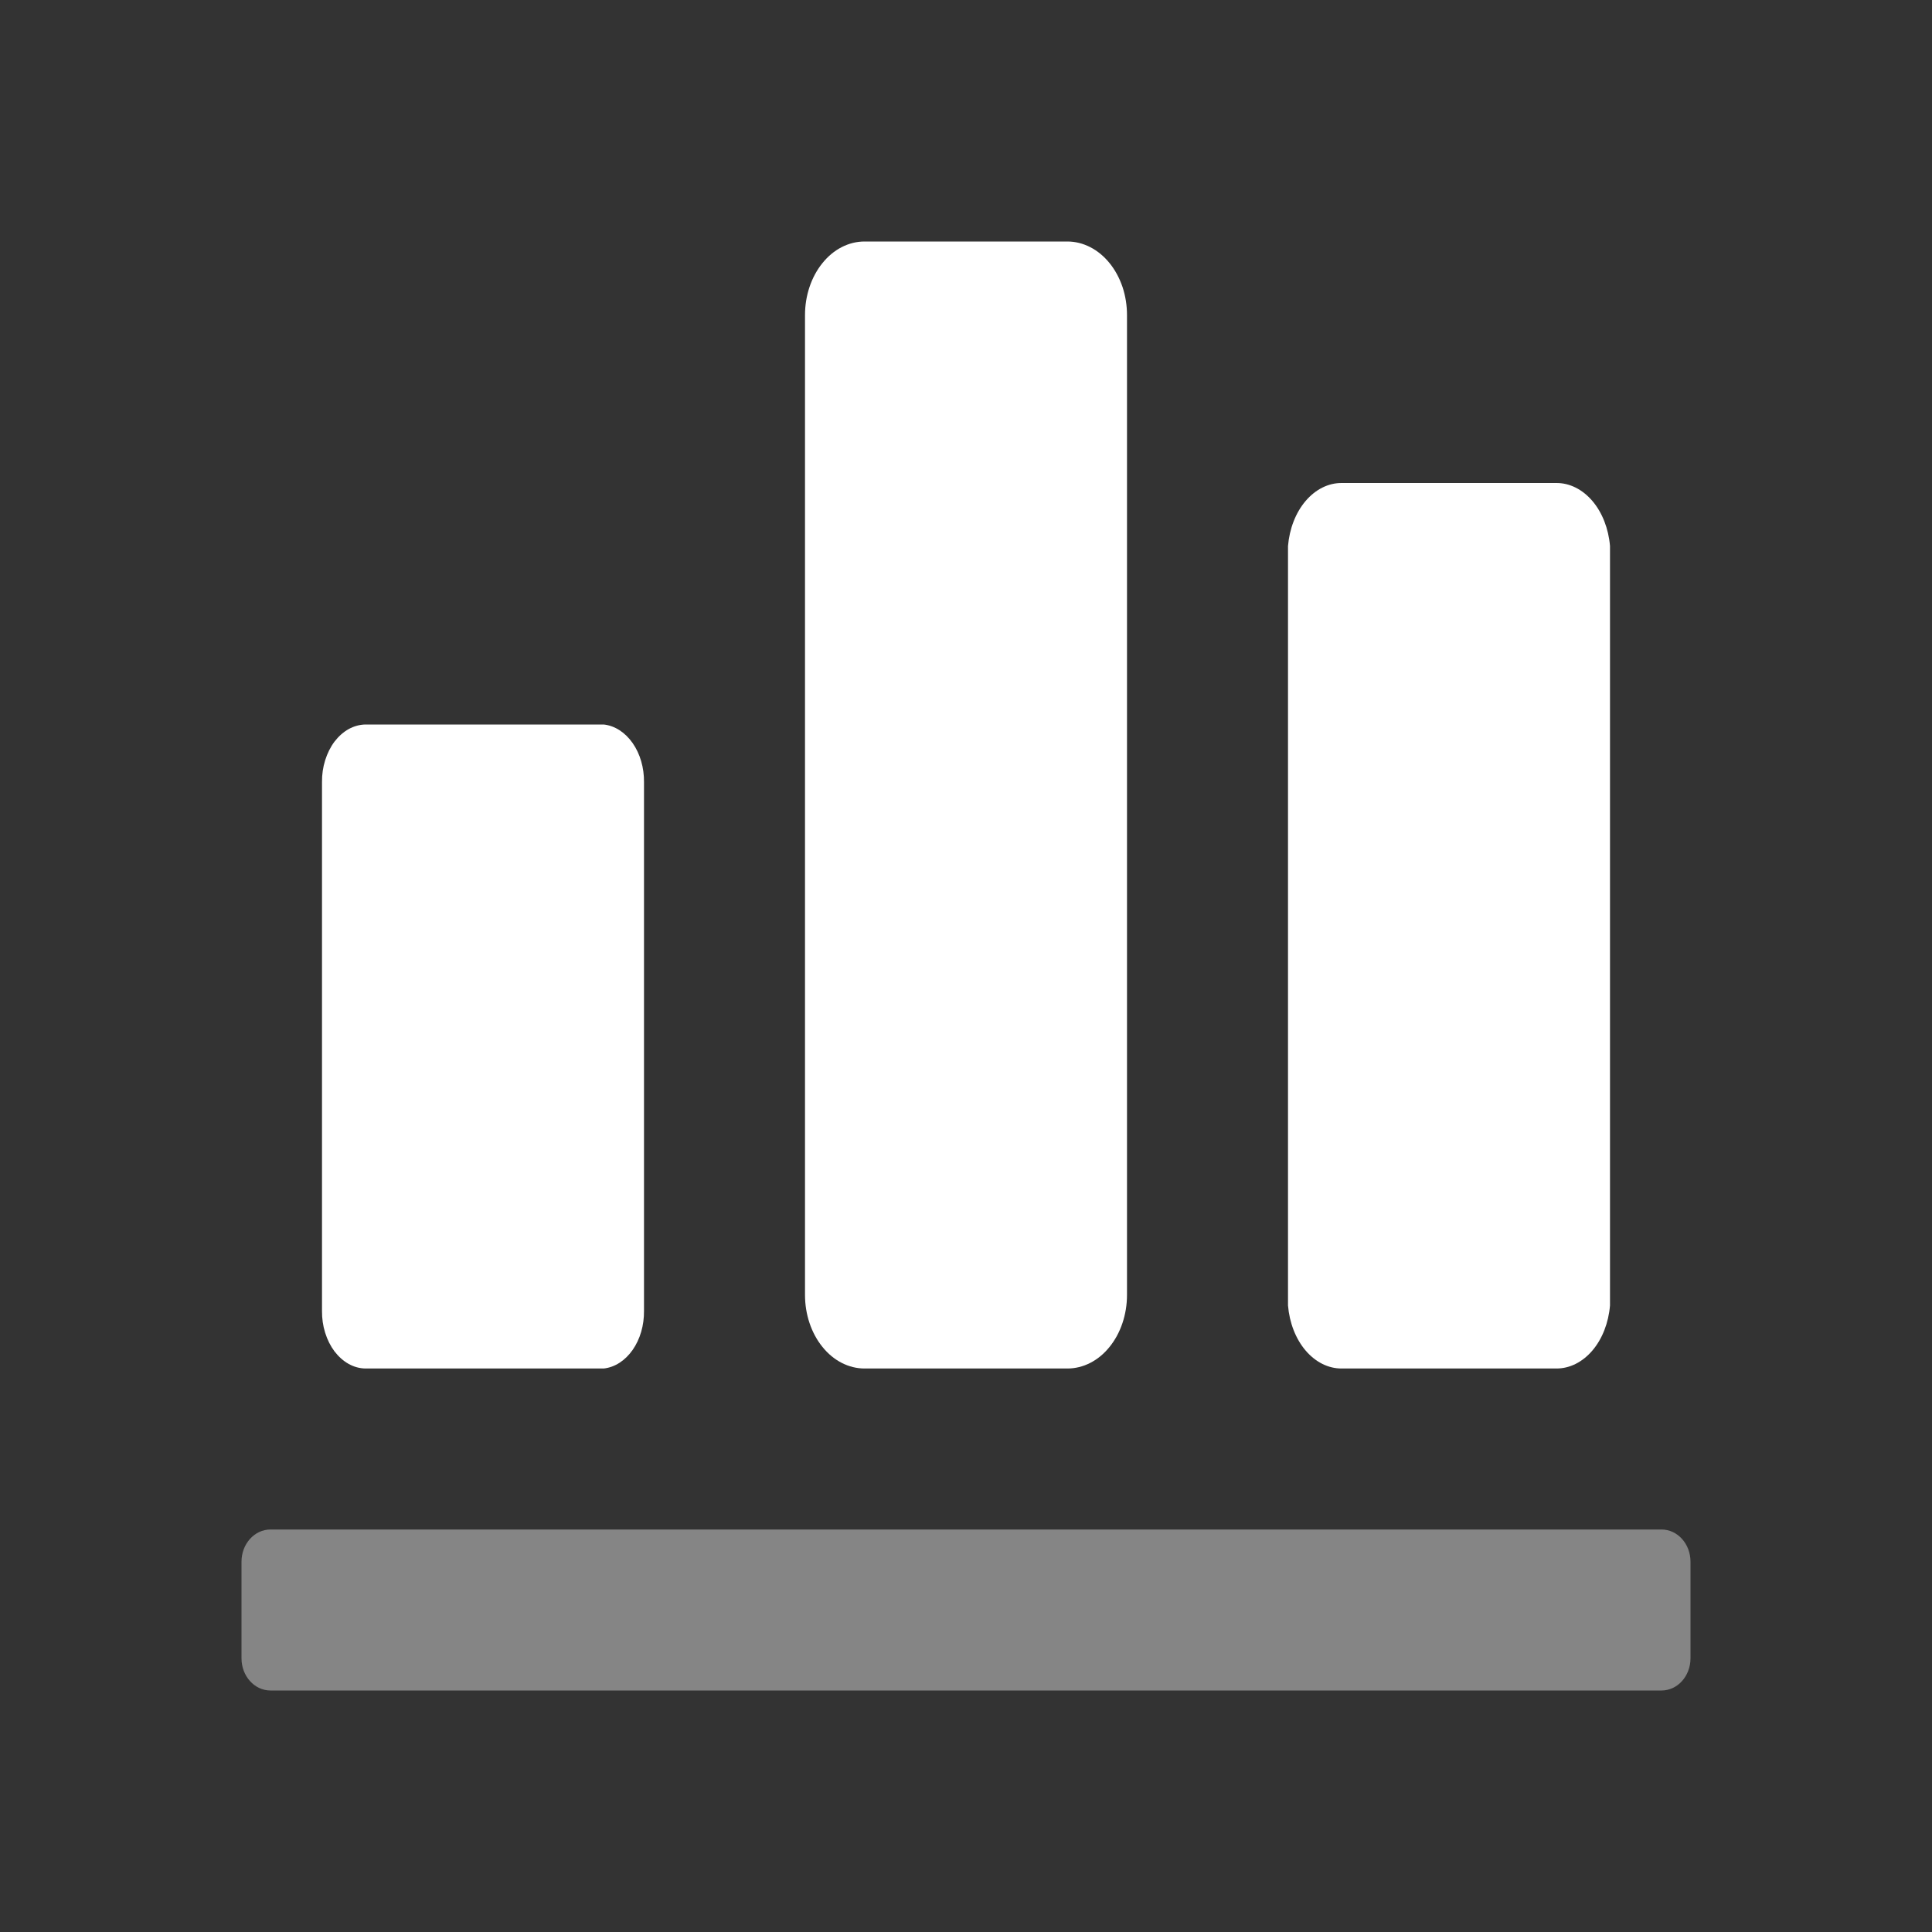 <svg width="24" height="24" viewBox="0 0 24 24" fill="none" xmlns="http://www.w3.org/2000/svg">
<rect x="0" y="0" width="24" height="24" fill="#333333" stroke="none"/>
<g clip-path="url(#clip0_1_42)">
<path opacity="0.4" d="M20.64 19H3.36C3.161 19 3 19.179 3 19.4V20.6C3 20.821 3.161 21 3.36 21H20.64C20.839 21 21 20.821 21 20.6V19.4C21 19.179 20.839 19 20.64 19Z" fill="white"/>
<path fill-rule="evenodd" clip-rule="evenodd" d="M8 9.716V16.284C8.002 16.463 7.952 16.636 7.859 16.769C7.766 16.902 7.638 16.985 7.5 17H4.54C4.468 16.999 4.397 16.98 4.331 16.943C4.265 16.906 4.206 16.853 4.155 16.787C4.105 16.72 4.066 16.642 4.039 16.555C4.012 16.469 3.999 16.377 4 16.284V9.716C3.999 9.623 4.012 9.531 4.039 9.445C4.066 9.359 4.105 9.28 4.155 9.213C4.206 9.147 4.265 9.094 4.331 9.057C4.397 9.021 4.468 9.001 4.54 9H7.5C7.638 9.015 7.766 9.098 7.859 9.231C7.952 9.364 8.002 9.537 8 9.716Z" fill="white"/>
<path fill-rule="evenodd" clip-rule="evenodd" d="M14 3.914V16.086C14 16.328 13.922 16.561 13.783 16.732C13.645 16.904 13.456 17 13.26 17H10.74C10.544 17 10.355 16.904 10.217 16.732C10.078 16.561 10 16.328 10 16.086V3.914C10 3.672 10.078 3.439 10.217 3.268C10.355 3.096 10.544 3 10.74 3H13.26C13.357 3 13.453 3.024 13.543 3.07C13.633 3.116 13.714 3.183 13.783 3.268C13.852 3.353 13.906 3.453 13.944 3.564C13.981 3.675 14 3.794 14 3.914Z" fill="white"/>
<path fill-rule="evenodd" clip-rule="evenodd" d="M20 6.783V16.217C19.982 16.433 19.904 16.633 19.781 16.777C19.657 16.922 19.498 17.001 19.333 17H16.667C16.502 17.001 16.343 16.922 16.219 16.777C16.096 16.633 16.018 16.433 16 16.217V6.783C16.018 6.567 16.096 6.367 16.219 6.223C16.343 6.078 16.502 5.999 16.667 6H19.333C19.498 5.999 19.657 6.078 19.781 6.223C19.904 6.367 19.982 6.567 20 6.783Z" fill="white"/>
</g>
<defs>
<clipPath id="clip0_1_42">
<rect width="24" height="24" fill="white"/>
</clipPath>
</defs>
</svg>
